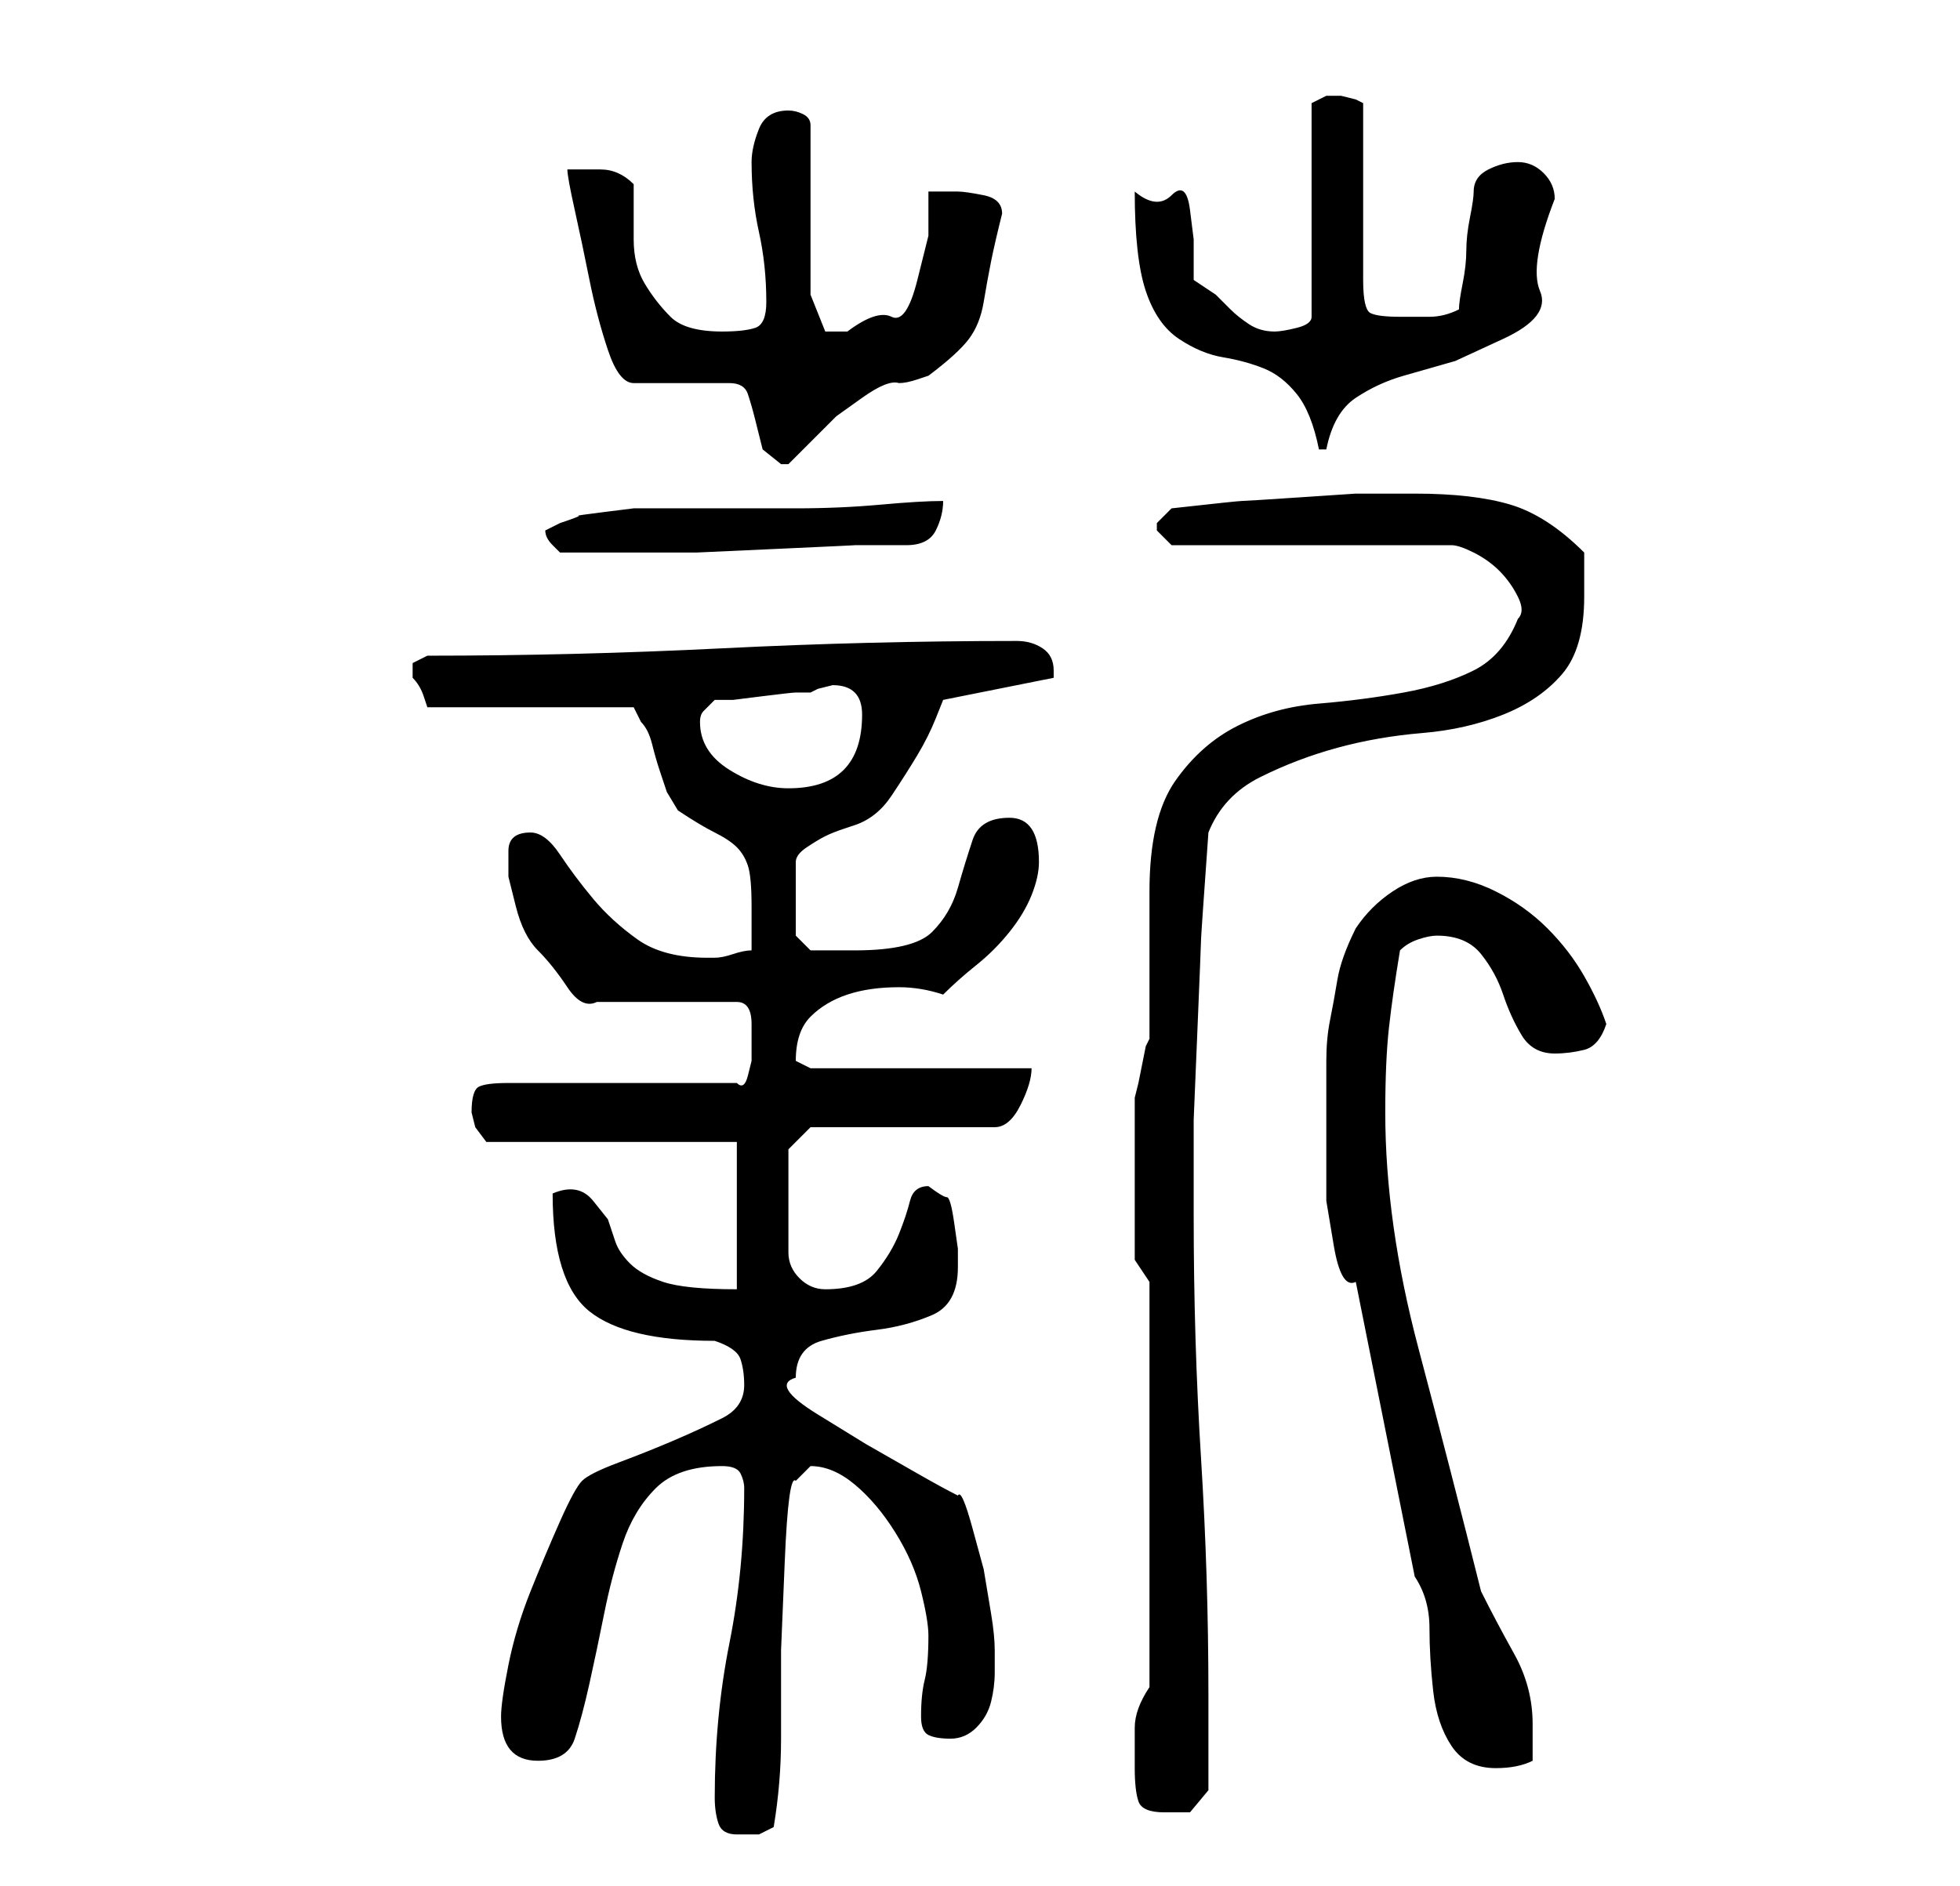 <?xml version="1.0" standalone="no"?>
<!DOCTYPE svg PUBLIC "-//W3C//DTD SVG 1.1//EN" "http://www.w3.org/Graphics/SVG/1.1/DTD/svg11.dtd" >
<svg xmlns="http://www.w3.org/2000/svg" xmlns:xlink="http://www.w3.org/1999/xlink" version="1.1" viewBox="-10 0 266 256">
   <path fill="currentColor"
d="M87 244q0 2 0.5 3.5t2.5 1.5h3t2 -1q1 -6 1 -12v-12t0.5 -12t1.5 -11l1.5 -1.5l0.5 -0.5q3 0 6 2.5t5.5 6.5t3.5 8t1 6q0 4 -0.5 6t-0.5 5q0 2 1 2.5t3 0.5t3.5 -1.5t2 -3.5t0.5 -4v-3q0 -2 -0.5 -5l-1 -6t-1.5 -5.5t-2 -4.5q-2 -1 -5.5 -3l-7 -4t-6.5 -4t-3 -5
q0 -4 3.5 -5t7.5 -1.5t7.5 -2t3.5 -6.5v-1v-1.5t-0.5 -3.5t-1 -3.5t-2.5 -1.5v0q-2 0 -2.5 2t-1.5 4.5t-3 5t-7 2.5q-2 0 -3.5 -1.5t-1.5 -3.5v-4v-4v-3.5v-2.5l3 -3h25q2 0 3.5 -3t1.5 -5h-30l-1 -0.5l-1 -0.5q0 -4 2 -6t5 -3t7 -1q3 0 6 1q2 -2 4.5 -4t4.5 -4.5t3 -5
t1 -4.5q0 -6 -4 -6t-5 3t-2 6.5t-3.5 6t-10.5 2.5h-3h-3l-2 -2v-10q0 -1 1.5 -2t2.5 -1.5t2.5 -1l1.5 -0.5q3 -1 5 -4t3.5 -5.5t2.5 -5l1 -2.5l15 -3v-1q0 -2 -1.5 -3t-3.5 -1q-20 0 -40 1t-40 1l-2 1v1v1q1 1 1.5 2.5l0.5 1.5h28l0.5 1l0.5 1q1 1 1.5 3t1 3.5l1 3t1.5 2.5
q3 2 5 3t3 2t1.5 2.5t0.5 5.5v6q-1 0 -2.5 0.5t-2.5 0.5h-0.5h-0.5q-6 0 -9.5 -2.5t-6 -5.5t-4.5 -6t-4 -3q-3 0 -3 2.5v3.5t1 4t3 6t4 5t4 2h19q2 0 2 3v2v1v2t-0.5 2t-1.5 1h-31q-3 0 -4 0.5t-1 3.5l0.5 2t1.5 2h34v20q-7 0 -10 -1t-4.5 -2.5t-2 -3l-1 -3t-2 -2.5t-5.5 -1
q0 12 5 16t17 4q3 1 3.5 2.5t0.5 3.5q0 3 -3 4.5t-6.5 3t-7.5 3t-5 2.5t-3 5.5t-4 9.5t-3 10t-1 7q0 6 5 6q4 0 5 -3t2 -7.5t2 -9.5t2.5 -9.5t4.5 -7.5t9 -3q2 0 2.5 1t0.5 2q0 11 -2 21t-2 21zM144 240q0 3 0.5 4.5t3.5 1.5h3.5t2.5 -3v-13q0 -16 -1 -32t-1 -33v-13
t0.5 -12t0.5 -12.5t1 -14.5q2 -5 7 -7.5t10.5 -4t11.5 -2t11 -2.5t8 -5.5t3 -10.5v-3v-3q-5 -5 -10 -6.5t-13 -1.5h-8t-7.5 0.5t-8 0.5t-9.5 1l-2 2v0v1l1.5 1.5l0.5 0.5h38q1 0 3 1t3.5 2.5t2.5 3.5t0 3q-2 5 -6 7t-9.5 3t-11.5 1.5t-11 3t-8.5 7.5t-3.5 15v4v6v6v4l-0.5 1
t-0.5 2.5t-0.5 2.5t-0.5 2v2v3.5v4.5v3v5.5v3.5l2 3v55q-2 3 -2 5.5v5.5zM182 214q2 3 2 7t0.5 8.5t2.5 7.5t6 3q3 0 5 -1v-5q0 -5 -2.5 -9.5t-4.5 -8.5q-4 -16 -8.5 -33t-4.5 -32q0 -7 0.5 -11.5t1.5 -10.5q1 -1 2.5 -1.5t2.5 -0.5q4 0 6 2.5t3 5.5t2.5 5.5t4.5 2.5
q2 0 4 -0.5t3 -3.5q-1 -3 -3 -6.5t-5 -6.5t-7 -5t-8 -2q-3 0 -6 2t-5 5q-2 4 -2.5 7t-1 5.5t-0.5 5.5v6v6.5v6.5t1 6t3 5zM85 98q0 -1 0.5 -1.5l1.5 -1.5h2.5t4 -0.5t4.5 -0.5h2l1 -0.5t2 -0.5q2 0 3 1t1 3q0 10 -10 10q-4 0 -8 -2.5t-4 -6.5zM64 72q0 1 1 2l1 1h6h5h7.5
t11 -0.5t10.5 -0.5h7q3 0 4 -2t1 -4q-3 0 -8.5 0.5t-11.5 0.5h-11.5h-7.5h-3t-4 0.5t-3.5 0.5t-2.5 1l-1 0.5zM67 23q0 1 1 5.5t2 9.5t2.5 9.5t3.5 4.5h13q2 0 2.5 1.5t1 3.5l1 4t2.5 2h1l3.5 -3.5l3 -3t3.5 -2.5t5 -2q1 0 2.5 -0.5l1.5 -0.5q4 -3 5.5 -5t2 -5t1 -5.5
t1.5 -6.5v0q0 -2 -2.5 -2.5t-3.5 -0.5h-2h-2v6t-1.5 6t-3.5 5t-6 2h-1.5h-1.5l-2 -5v-23q0 -1 -1 -1.5t-2 -0.5q-3 0 -4 2.5t-1 4.5q0 5 1 9.5t1 9.5q0 3 -1.5 3.5t-4.5 0.5q-5 0 -7 -2t-3.5 -4.5t-1.5 -6v-7.5q-2 -2 -4.5 -2h-4.5zM144 26q0 9 1.5 13.5t4.5 6.5t6 2.5
t5.5 1.5t4.5 3.5t3 7.5h1q1 -5 4 -7t6.5 -3l7 -2t6.5 -3t5 -6.5t2 -12.5q0 -2 -1.5 -3.5t-3.5 -1.5t-4 1t-2 3q0 1 -0.5 3.5t-0.5 4.5t-0.5 4.5t-0.5 3.5q-2 1 -4 1h-4q-3 0 -4 -0.5t-1 -4.5v-24l-1 -0.5t-2 -0.5h-1h-1l-1 0.5l-1 0.5v29q0 1 -2 1.5t-3 0.5q-2 0 -3.5 -1
t-2.5 -2l-2 -2t-3 -2v-5.5t-0.5 -4t-2.5 -2t-5 -0.5z" />
</svg>
